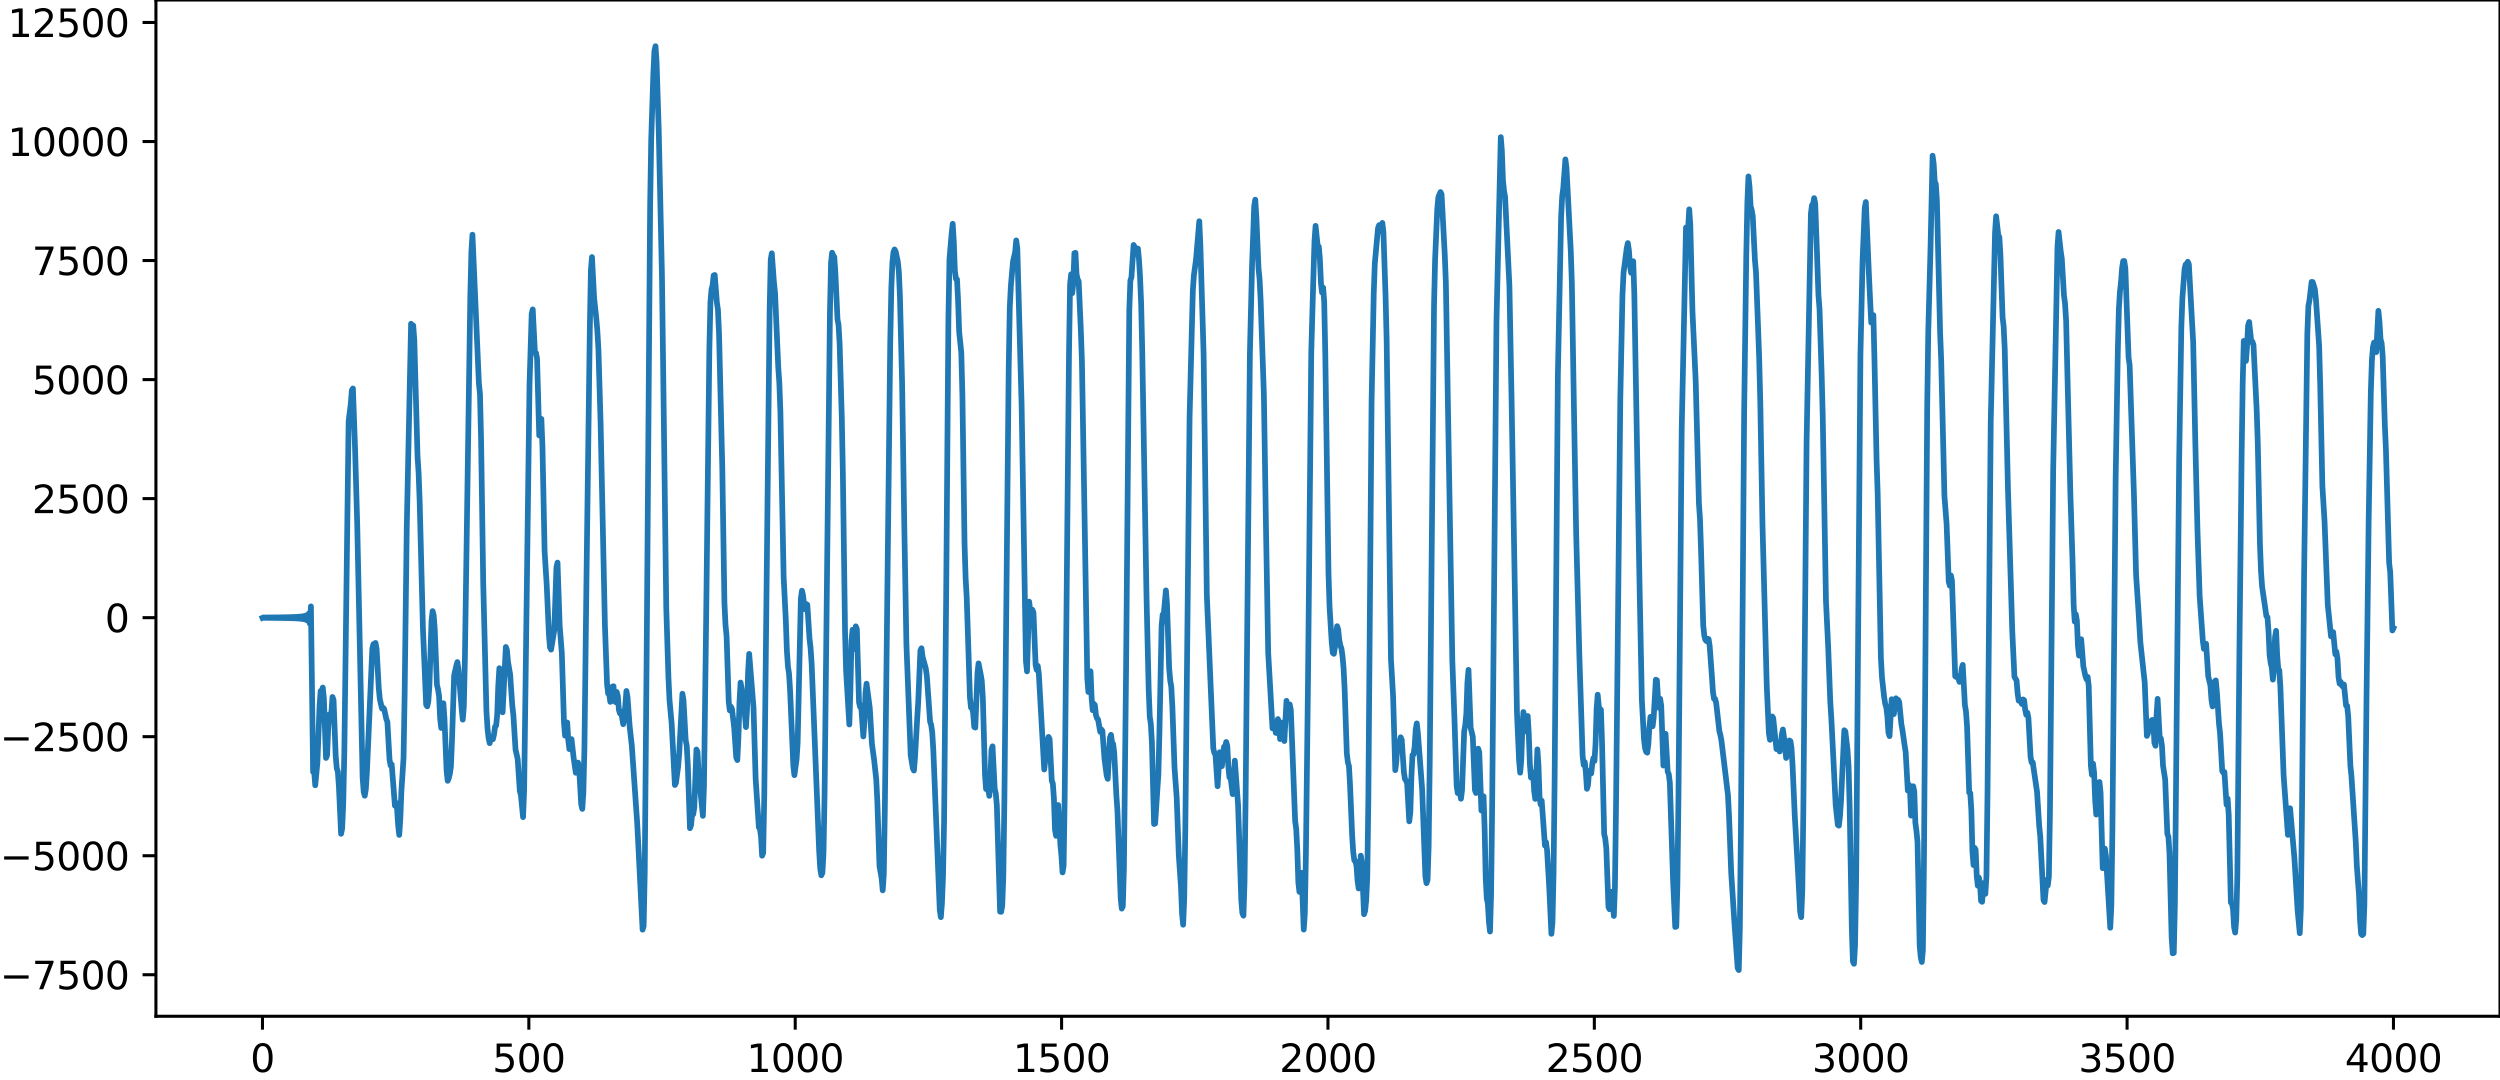 <?xml version="1.0" encoding="utf-8" standalone="no"?>
<!DOCTYPE svg PUBLIC "-//W3C//DTD SVG 1.1//EN"
  "http://www.w3.org/Graphics/SVG/1.1/DTD/svg11.dtd">
<svg xmlns:xlink="http://www.w3.org/1999/xlink" width="654.63pt" height="282.79pt" viewBox="0 0 654.63 282.79" xmlns="http://www.w3.org/2000/svg" version="1.1">
 <defs>
  <style type="text/css">*{stroke-linejoin: round; stroke-linecap: butt}</style>
 </defs>
 <g id="figure_1">
  <g id="patch_1">
   <path d="M 0 282.79 
L 654.63 282.79 
L 654.63 0 
L 0 0 
L 0 282.79 
z
" style="fill: none"/>
  </g>
  <g id="axes_1">
   <g id="patch_2">
    <path d="M 40.83 266.112 
L 654.63 266.112 
L 654.63 0 
L 40.83 0 
L 40.83 266.112 
z
" style="fill: none"/>
   </g>
   <g id="matplotlib.axis_1">
    <g id="xtick_1">
     <g id="line2d_1">
      <defs>
       <path id="m026844dcaf" d="M 0 0 
L 0 3.5 
" style="stroke: #000000; stroke-width: 0.8"/>
      </defs>
      <g>
       <use xlink:href="#m026844dcaf" x="68.73" y="266.112" style="stroke: #000000; stroke-width: 0.8"/>
      </g>
     </g>
     <g id="text_1">
      <!-- 0 -->
      <g transform="translate(65.548 280.71) scale(0.1 -0.1)">
       <defs>
        <path id="DejaVuSans-30" d="M 2034 4250 
Q 1547 4250 1301 3770 
Q 1056 3291 1056 2328 
Q 1056 1369 1301 889 
Q 1547 409 2034 409 
Q 2525 409 2770 889 
Q 3016 1369 3016 2328 
Q 3016 3291 2770 3770 
Q 2525 4250 2034 4250 
z
M 2034 4750 
Q 2819 4750 3233 4129 
Q 3647 3509 3647 2328 
Q 3647 1150 3233 529 
Q 2819 -91 2034 -91 
Q 1250 -91 836 529 
Q 422 1150 422 2328 
Q 422 3509 836 4129 
Q 1250 4750 2034 4750 
z
" transform="scale(0.016)"/>
       </defs>
       <use xlink:href="#DejaVuSans-30"/>
      </g>
     </g>
    </g>
    <g id="xtick_2">
     <g id="line2d_2">
      <g>
       <use xlink:href="#m026844dcaf" x="138.48" y="266.112" style="stroke: #000000; stroke-width: 0.8"/>
      </g>
     </g>
     <g id="text_2">
      <!-- 500 -->
      <g transform="translate(128.936 280.71) scale(0.1 -0.1)">
       <defs>
        <path id="DejaVuSans-35" d="M 691 4666 
L 3169 4666 
L 3169 4134 
L 1269 4134 
L 1269 2991 
Q 1406 3038 1543 3061 
Q 1681 3084 1819 3084 
Q 2600 3084 3056 2656 
Q 3513 2228 3513 1497 
Q 3513 744 3044 326 
Q 2575 -91 1722 -91 
Q 1428 -91 1123 -41 
Q 819 9 494 109 
L 494 744 
Q 775 591 1075 516 
Q 1375 441 1709 441 
Q 2250 441 2565 725 
Q 2881 1009 2881 1497 
Q 2881 1984 2565 2268 
Q 2250 2553 1709 2553 
Q 1456 2553 1204 2497 
Q 953 2441 691 2322 
L 691 4666 
z
" transform="scale(0.016)"/>
       </defs>
       <use xlink:href="#DejaVuSans-35"/>
       <use xlink:href="#DejaVuSans-30" x="63.623"/>
       <use xlink:href="#DejaVuSans-30" x="127.246"/>
      </g>
     </g>
    </g>
    <g id="xtick_3">
     <g id="line2d_3">
      <g>
       <use xlink:href="#m026844dcaf" x="208.23" y="266.112" style="stroke: #000000; stroke-width: 0.8"/>
      </g>
     </g>
     <g id="text_3">
      <!-- 1000 -->
      <g transform="translate(195.505 280.71) scale(0.1 -0.1)">
       <defs>
        <path id="DejaVuSans-31" d="M 794 531 
L 1825 531 
L 1825 4091 
L 703 3866 
L 703 4441 
L 1819 4666 
L 2450 4666 
L 2450 531 
L 3481 531 
L 3481 0 
L 794 0 
L 794 531 
z
" transform="scale(0.016)"/>
       </defs>
       <use xlink:href="#DejaVuSans-31"/>
       <use xlink:href="#DejaVuSans-30" x="63.623"/>
       <use xlink:href="#DejaVuSans-30" x="127.246"/>
       <use xlink:href="#DejaVuSans-30" x="190.869"/>
      </g>
     </g>
    </g>
    <g id="xtick_4">
     <g id="line2d_4">
      <g>
       <use xlink:href="#m026844dcaf" x="277.98" y="266.112" style="stroke: #000000; stroke-width: 0.8"/>
      </g>
     </g>
     <g id="text_4">
      <!-- 1500 -->
      <g transform="translate(265.255 280.71) scale(0.1 -0.1)">
       <use xlink:href="#DejaVuSans-31"/>
       <use xlink:href="#DejaVuSans-35" x="63.623"/>
       <use xlink:href="#DejaVuSans-30" x="127.246"/>
       <use xlink:href="#DejaVuSans-30" x="190.869"/>
      </g>
     </g>
    </g>
    <g id="xtick_5">
     <g id="line2d_5">
      <g>
       <use xlink:href="#m026844dcaf" x="347.73" y="266.112" style="stroke: #000000; stroke-width: 0.8"/>
      </g>
     </g>
     <g id="text_5">
      <!-- 2000 -->
      <g transform="translate(335.005 280.71) scale(0.1 -0.1)">
       <defs>
        <path id="DejaVuSans-32" d="M 1228 531 
L 3431 531 
L 3431 0 
L 469 0 
L 469 531 
Q 828 903 1448 1529 
Q 2069 2156 2228 2338 
Q 2531 2678 2651 2914 
Q 2772 3150 2772 3378 
Q 2772 3750 2511 3984 
Q 2250 4219 1831 4219 
Q 1534 4219 1204 4116 
Q 875 4013 500 3803 
L 500 4441 
Q 881 4594 1212 4672 
Q 1544 4750 1819 4750 
Q 2544 4750 2975 4387 
Q 3406 4025 3406 3419 
Q 3406 3131 3298 2873 
Q 3191 2616 2906 2266 
Q 2828 2175 2409 1742 
Q 1991 1309 1228 531 
z
" transform="scale(0.016)"/>
       </defs>
       <use xlink:href="#DejaVuSans-32"/>
       <use xlink:href="#DejaVuSans-30" x="63.623"/>
       <use xlink:href="#DejaVuSans-30" x="127.246"/>
       <use xlink:href="#DejaVuSans-30" x="190.869"/>
      </g>
     </g>
    </g>
    <g id="xtick_6">
     <g id="line2d_6">
      <g>
       <use xlink:href="#m026844dcaf" x="417.48" y="266.112" style="stroke: #000000; stroke-width: 0.8"/>
      </g>
     </g>
     <g id="text_6">
      <!-- 2500 -->
      <g transform="translate(404.755 280.71) scale(0.1 -0.1)">
       <use xlink:href="#DejaVuSans-32"/>
       <use xlink:href="#DejaVuSans-35" x="63.623"/>
       <use xlink:href="#DejaVuSans-30" x="127.246"/>
       <use xlink:href="#DejaVuSans-30" x="190.869"/>
      </g>
     </g>
    </g>
    <g id="xtick_7">
     <g id="line2d_7">
      <g>
       <use xlink:href="#m026844dcaf" x="487.23" y="266.112" style="stroke: #000000; stroke-width: 0.8"/>
      </g>
     </g>
     <g id="text_7">
      <!-- 3000 -->
      <g transform="translate(474.505 280.71) scale(0.1 -0.1)">
       <defs>
        <path id="DejaVuSans-33" d="M 2597 2516 
Q 3050 2419 3304 2112 
Q 3559 1806 3559 1356 
Q 3559 666 3084 287 
Q 2609 -91 1734 -91 
Q 1441 -91 1130 -33 
Q 819 25 488 141 
L 488 750 
Q 750 597 1062 519 
Q 1375 441 1716 441 
Q 2309 441 2620 675 
Q 2931 909 2931 1356 
Q 2931 1769 2642 2001 
Q 2353 2234 1838 2234 
L 1294 2234 
L 1294 2753 
L 1863 2753 
Q 2328 2753 2575 2939 
Q 2822 3125 2822 3475 
Q 2822 3834 2567 4026 
Q 2313 4219 1838 4219 
Q 1578 4219 1281 4162 
Q 984 4106 628 3988 
L 628 4550 
Q 988 4650 1302 4700 
Q 1616 4750 1894 4750 
Q 2613 4750 3031 4423 
Q 3450 4097 3450 3541 
Q 3450 3153 3228 2886 
Q 3006 2619 2597 2516 
z
" transform="scale(0.016)"/>
       </defs>
       <use xlink:href="#DejaVuSans-33"/>
       <use xlink:href="#DejaVuSans-30" x="63.623"/>
       <use xlink:href="#DejaVuSans-30" x="127.246"/>
       <use xlink:href="#DejaVuSans-30" x="190.869"/>
      </g>
     </g>
    </g>
    <g id="xtick_8">
     <g id="line2d_8">
      <g>
       <use xlink:href="#m026844dcaf" x="556.98" y="266.112" style="stroke: #000000; stroke-width: 0.8"/>
      </g>
     </g>
     <g id="text_8">
      <!-- 3500 -->
      <g transform="translate(544.255 280.71) scale(0.1 -0.1)">
       <use xlink:href="#DejaVuSans-33"/>
       <use xlink:href="#DejaVuSans-35" x="63.623"/>
       <use xlink:href="#DejaVuSans-30" x="127.246"/>
       <use xlink:href="#DejaVuSans-30" x="190.869"/>
      </g>
     </g>
    </g>
    <g id="xtick_9">
     <g id="line2d_9">
      <g>
       <use xlink:href="#m026844dcaf" x="626.73" y="266.112" style="stroke: #000000; stroke-width: 0.8"/>
      </g>
     </g>
     <g id="text_9">
      <!-- 4000 -->
      <g transform="translate(614.005 280.71) scale(0.1 -0.1)">
       <defs>
        <path id="DejaVuSans-34" d="M 2419 4116 
L 825 1625 
L 2419 1625 
L 2419 4116 
z
M 2253 4666 
L 3047 4666 
L 3047 1625 
L 3713 1625 
L 3713 1100 
L 3047 1100 
L 3047 0 
L 2419 0 
L 2419 1100 
L 313 1100 
L 313 1709 
L 2253 4666 
z
" transform="scale(0.016)"/>
       </defs>
       <use xlink:href="#DejaVuSans-34"/>
       <use xlink:href="#DejaVuSans-30" x="63.623"/>
       <use xlink:href="#DejaVuSans-30" x="127.246"/>
       <use xlink:href="#DejaVuSans-30" x="190.869"/>
      </g>
     </g>
    </g>
   </g>
   <g id="matplotlib.axis_2">
    <g id="ytick_1">
     <g id="line2d_10">
      <defs>
       <path id="mc456ffb0e3" d="M 0 0 
L -3.5 0 
" style="stroke: #000000; stroke-width: 0.8"/>
      </defs>
      <g>
       <use xlink:href="#mc456ffb0e3" x="40.83" y="255.242" style="stroke: #000000; stroke-width: 0.8"/>
      </g>
     </g>
     <g id="text_10">
      <!-- −7500 -->
      <g transform="translate(0 259.041) scale(0.1 -0.1)">
       <defs>
        <path id="DejaVuSans-2212" d="M 678 2272 
L 4684 2272 
L 4684 1741 
L 678 1741 
L 678 2272 
z
" transform="scale(0.016)"/>
        <path id="DejaVuSans-37" d="M 525 4666 
L 3525 4666 
L 3525 4397 
L 1831 0 
L 1172 0 
L 2766 4134 
L 525 4134 
L 525 4666 
z
" transform="scale(0.016)"/>
       </defs>
       <use xlink:href="#DejaVuSans-2212"/>
       <use xlink:href="#DejaVuSans-37" x="83.789"/>
       <use xlink:href="#DejaVuSans-35" x="147.412"/>
       <use xlink:href="#DejaVuSans-30" x="211.035"/>
       <use xlink:href="#DejaVuSans-30" x="274.658"/>
      </g>
     </g>
    </g>
    <g id="ytick_2">
     <g id="line2d_11">
      <g>
       <use xlink:href="#mc456ffb0e3" x="40.83" y="224.072" style="stroke: #000000; stroke-width: 0.8"/>
      </g>
     </g>
     <g id="text_11">
      <!-- −5000 -->
      <g transform="translate(0 227.871) scale(0.1 -0.1)">
       <use xlink:href="#DejaVuSans-2212"/>
       <use xlink:href="#DejaVuSans-35" x="83.789"/>
       <use xlink:href="#DejaVuSans-30" x="147.412"/>
       <use xlink:href="#DejaVuSans-30" x="211.035"/>
       <use xlink:href="#DejaVuSans-30" x="274.658"/>
      </g>
     </g>
    </g>
    <g id="ytick_3">
     <g id="line2d_12">
      <g>
       <use xlink:href="#mc456ffb0e3" x="40.83" y="192.903" style="stroke: #000000; stroke-width: 0.8"/>
      </g>
     </g>
     <g id="text_12">
      <!-- −2500 -->
      <g transform="translate(0 196.702) scale(0.1 -0.1)">
       <use xlink:href="#DejaVuSans-2212"/>
       <use xlink:href="#DejaVuSans-32" x="83.789"/>
       <use xlink:href="#DejaVuSans-35" x="147.412"/>
       <use xlink:href="#DejaVuSans-30" x="211.035"/>
       <use xlink:href="#DejaVuSans-30" x="274.658"/>
      </g>
     </g>
    </g>
    <g id="ytick_4">
     <g id="line2d_13">
      <g>
       <use xlink:href="#mc456ffb0e3" x="40.83" y="161.733" style="stroke: #000000; stroke-width: 0.8"/>
      </g>
     </g>
     <g id="text_13">
      <!-- 0 -->
      <g transform="translate(27.467 165.532) scale(0.1 -0.1)">
       <use xlink:href="#DejaVuSans-30"/>
      </g>
     </g>
    </g>
    <g id="ytick_5">
     <g id="line2d_14">
      <g>
       <use xlink:href="#mc456ffb0e3" x="40.83" y="130.564" style="stroke: #000000; stroke-width: 0.8"/>
      </g>
     </g>
     <g id="text_14">
      <!-- 2500 -->
      <g transform="translate(8.38 134.363) scale(0.1 -0.1)">
       <use xlink:href="#DejaVuSans-32"/>
       <use xlink:href="#DejaVuSans-35" x="63.623"/>
       <use xlink:href="#DejaVuSans-30" x="127.246"/>
       <use xlink:href="#DejaVuSans-30" x="190.869"/>
      </g>
     </g>
    </g>
    <g id="ytick_6">
     <g id="line2d_15">
      <g>
       <use xlink:href="#mc456ffb0e3" x="40.83" y="99.394" style="stroke: #000000; stroke-width: 0.8"/>
      </g>
     </g>
     <g id="text_15">
      <!-- 5000 -->
      <g transform="translate(8.38 103.194) scale(0.1 -0.1)">
       <use xlink:href="#DejaVuSans-35"/>
       <use xlink:href="#DejaVuSans-30" x="63.623"/>
       <use xlink:href="#DejaVuSans-30" x="127.246"/>
       <use xlink:href="#DejaVuSans-30" x="190.869"/>
      </g>
     </g>
    </g>
    <g id="ytick_7">
     <g id="line2d_16">
      <g>
       <use xlink:href="#mc456ffb0e3" x="40.83" y="68.225" style="stroke: #000000; stroke-width: 0.8"/>
      </g>
     </g>
     <g id="text_16">
      <!-- 7500 -->
      <g transform="translate(8.38 72.024) scale(0.1 -0.1)">
       <use xlink:href="#DejaVuSans-37"/>
       <use xlink:href="#DejaVuSans-35" x="63.623"/>
       <use xlink:href="#DejaVuSans-30" x="127.246"/>
       <use xlink:href="#DejaVuSans-30" x="190.869"/>
      </g>
     </g>
    </g>
    <g id="ytick_8">
     <g id="line2d_17">
      <g>
       <use xlink:href="#mc456ffb0e3" x="40.83" y="37.055" style="stroke: #000000; stroke-width: 0.8"/>
      </g>
     </g>
     <g id="text_17">
      <!-- 10000 -->
      <g transform="translate(2.017 40.855) scale(0.1 -0.1)">
       <use xlink:href="#DejaVuSans-31"/>
       <use xlink:href="#DejaVuSans-30" x="63.623"/>
       <use xlink:href="#DejaVuSans-30" x="127.246"/>
       <use xlink:href="#DejaVuSans-30" x="190.869"/>
       <use xlink:href="#DejaVuSans-30" x="254.492"/>
      </g>
     </g>
    </g>
    <g id="ytick_9">
     <g id="line2d_18">
      <g>
       <use xlink:href="#mc456ffb0e3" x="40.83" y="5.886" style="stroke: #000000; stroke-width: 0.8"/>
      </g>
     </g>
     <g id="text_18">
      <!-- 12500 -->
      <g transform="translate(2.017 9.685) scale(0.1 -0.1)">
       <use xlink:href="#DejaVuSans-31"/>
       <use xlink:href="#DejaVuSans-32" x="63.623"/>
       <use xlink:href="#DejaVuSans-35" x="127.246"/>
       <use xlink:href="#DejaVuSans-30" x="190.869"/>
       <use xlink:href="#DejaVuSans-30" x="254.492"/>
      </g>
     </g>
    </g>
   </g>
   <g id="line2d_19">
    <path d="M 68.73 161.793 
L 69.012 161.672 
L 69.294 161.797 
L 69.576 161.668 
L 69.858 161.801 
L 70.139 161.663 
L 70.421 161.805 
L 70.703 161.659 
L 70.985 161.81 
L 71.267 161.654 
L 71.549 161.815 
L 71.831 161.648 
L 72.113 161.821 
L 72.395 161.643 
L 72.677 161.827 
L 72.959 161.636 
L 73.241 161.834 
L 73.523 161.628 
L 73.805 161.842 
L 74.087 161.62 
L 74.369 161.851 
L 74.651 161.61 
L 74.933 161.862 
L 75.215 161.599 
L 75.497 161.874 
L 75.779 161.585 
L 76.061 161.889 
L 76.343 161.569 
L 76.625 161.907 
L 76.907 161.549 
L 77.189 161.93 
L 77.47 161.523 
L 77.752 161.958 
L 78.034 161.49 
L 78.316 161.997 
L 78.598 161.445 
L 78.88 162.051 
L 79.162 161.38 
L 79.444 162.132 
L 79.726 161.277 
L 80.008 162.266 
L 80.29 161.093 
L 80.572 162.533 
L 80.854 160.67 
L 81.136 163.308 
L 81.418 158.783 
L 81.982 202.138 
L 82.264 201.976 
L 82.546 205.63 
L 83.11 199.688 
L 83.674 184.812 
L 83.956 180.935 
L 84.238 181.049 
L 84.519 180.037 
L 84.801 182.804 
L 85.365 198.475 
L 85.647 197.771 
L 85.929 191.069 
L 86.211 187.08 
L 86.493 188.771 
L 86.775 186.624 
L 87.057 182.508 
L 87.339 183.279 
L 87.903 197.972 
L 88.185 201.223 
L 88.467 202.041 
L 88.749 206.084 
L 89.313 218.331 
L 89.595 216.928 
L 89.877 210.375 
L 90.159 197.143 
L 91.287 110.3 
L 91.85 105.775 
L 92.132 102.174 
L 92.414 101.725 
L 92.978 117.569 
L 93.542 137.389 
L 94.952 203.606 
L 95.234 207.369 
L 95.516 208.368 
L 95.798 206.624 
L 96.08 202.069 
L 97.49 169.85 
L 97.772 168.685 
L 98.336 168.353 
L 98.618 169.967 
L 99.181 180.237 
L 99.463 183.1 
L 100.027 185.543 
L 100.309 185.297 
L 100.591 185.653 
L 101.155 188.292 
L 101.437 189.027 
L 102.001 198.883 
L 102.283 200.456 
L 102.565 200.166 
L 103.411 210.967 
L 103.693 210.205 
L 103.975 211.816 
L 104.257 216.115 
L 104.539 218.624 
L 104.821 214.449 
L 105.103 207.237 
L 105.667 198.505 
L 105.948 182.286 
L 106.512 137.997 
L 107.64 84.777 
L 107.922 85.141 
L 108.204 85.234 
L 108.486 89.019 
L 109.332 119.534 
L 109.614 123.805 
L 109.896 131.484 
L 110.742 164.508 
L 111.588 184.521 
L 111.87 184.958 
L 112.152 183.702 
L 112.434 179.673 
L 112.998 162.565 
L 113.279 160.019 
L 113.561 161.123 
L 113.843 164.858 
L 114.407 179.266 
L 114.689 180.484 
L 114.971 182.248 
L 115.253 188.169 
L 115.535 190.621 
L 116.099 184.15 
L 116.381 188.134 
L 116.945 201.841 
L 117.227 204.455 
L 117.509 203.804 
L 117.791 202.622 
L 118.073 200.755 
L 118.355 193.863 
L 118.919 176.854 
L 119.483 174.34 
L 119.765 173.364 
L 120.047 175.342 
L 120.892 185.652 
L 121.174 188.44 
L 121.456 184.941 
L 121.738 172.211 
L 123.148 77.675 
L 123.43 66.018 
L 123.712 61.452 
L 125.404 100.444 
L 125.686 103.196 
L 125.968 114.913 
L 126.532 152.631 
L 127.377 186.275 
L 127.659 190.763 
L 127.941 193.314 
L 128.223 194.598 
L 128.505 193.485 
L 128.787 192.93 
L 129.069 193.57 
L 129.351 192.364 
L 129.633 190.262 
L 129.915 189.999 
L 130.197 187.13 
L 130.479 179.449 
L 130.761 174.963 
L 131.043 179.555 
L 131.325 186.108 
L 131.607 186.52 
L 132.453 169.415 
L 132.735 170.165 
L 133.017 173.276 
L 133.581 176.623 
L 134.145 184.792 
L 134.427 187.261 
L 134.99 196.236 
L 135.554 198.764 
L 136.118 207.142 
L 136.4 208.212 
L 136.964 213.965 
L 137.246 206.815 
L 138.656 100.691 
L 139.22 82.133 
L 139.502 81.016 
L 140.066 92.273 
L 140.348 92.409 
L 140.63 93.882 
L 141.194 114.024 
L 141.476 113.482 
L 141.757 109.688 
L 142.039 116.821 
L 142.603 144.286 
L 143.167 153.356 
L 143.731 166.046 
L 144.013 169.534 
L 144.295 170.107 
L 145.141 164.968 
L 145.705 148.513 
L 145.987 147.315 
L 146.551 163.804 
L 147.115 171.044 
L 147.679 189.187 
L 147.961 192.633 
L 148.243 189.648 
L 148.525 189.195 
L 148.806 193.817 
L 149.088 196.156 
L 149.37 193.933 
L 149.652 193.545 
L 150.216 198.538 
L 150.78 202.35 
L 151.062 201.784 
L 151.344 199.684 
L 151.626 200.825 
L 152.19 210.622 
L 152.472 211.815 
L 152.754 207.524 
L 153.036 195.771 
L 153.6 149.294 
L 154.446 86.106 
L 154.728 70.729 
L 155.01 67.312 
L 155.574 78.084 
L 156.137 83.347 
L 156.419 86.637 
L 156.701 91.535 
L 157.265 110.644 
L 158.393 163.607 
L 158.957 179.119 
L 159.239 181.611 
L 159.521 181.63 
L 159.803 183.786 
L 160.085 183.595 
L 160.367 179.786 
L 160.649 179.691 
L 160.931 183.635 
L 161.213 183.862 
L 161.495 181.2 
L 161.777 182.256 
L 162.059 185.886 
L 162.341 186.819 
L 162.623 186.28 
L 163.186 189.636 
L 163.468 188.162 
L 164.032 180.935 
L 164.314 182.569 
L 164.878 190.22 
L 165.442 195.255 
L 166.852 215.521 
L 168.262 243.439 
L 168.544 242.498 
L 168.826 228.38 
L 169.39 164.041 
L 170.235 54.155 
L 170.517 36.654 
L 171.081 19.254 
L 171.363 13.29 
L 171.645 12.096 
L 171.927 16.196 
L 172.491 34.125 
L 173.337 72.393 
L 174.465 159.29 
L 175.029 177.327 
L 175.311 183.275 
L 175.875 189.478 
L 176.721 205.553 
L 177.003 204.979 
L 177.566 200.726 
L 177.848 197.32 
L 178.694 181.656 
L 178.976 183.396 
L 179.54 193.76 
L 179.822 195.245 
L 180.104 200.38 
L 180.668 216.873 
L 180.95 216.076 
L 181.232 213.275 
L 181.514 213.24 
L 181.796 211.536 
L 182.36 196.259 
L 182.642 196.879 
L 182.924 202.25 
L 184.052 213.635 
L 184.334 206.045 
L 184.897 162.958 
L 185.743 91.544 
L 186.025 79.165 
L 186.307 75.804 
L 186.589 74.718 
L 186.871 72.121 
L 187.153 72.004 
L 187.717 79.214 
L 187.999 81.124 
L 188.281 87.394 
L 189.127 122.209 
L 189.691 157.804 
L 189.973 163.631 
L 190.255 166.578 
L 190.819 183.808 
L 191.101 186.027 
L 191.383 185.039 
L 191.665 185.629 
L 192.228 190.327 
L 192.792 198.397 
L 193.074 199.027 
L 193.356 193.148 
L 193.638 183.789 
L 193.92 178.733 
L 194.202 180.263 
L 194.484 182.655 
L 194.766 183.942 
L 195.33 190.393 
L 195.612 185.742 
L 195.894 175.865 
L 196.176 171.221 
L 197.304 185.243 
L 197.868 203.961 
L 198.714 216.655 
L 198.995 217.068 
L 199.277 219.054 
L 199.559 224.072 
L 199.841 223.374 
L 200.123 208.541 
L 201.533 80.998 
L 201.815 67.974 
L 202.097 66.324 
L 202.661 73.979 
L 202.943 76.649 
L 203.789 96.17 
L 204.071 100.303 
L 204.353 108.002 
L 205.199 151.114 
L 205.763 162.327 
L 206.044 170.341 
L 206.326 174.551 
L 206.608 176.371 
L 206.89 180.883 
L 207.736 200.569 
L 208.018 202.974 
L 208.582 198.853 
L 208.864 194.553 
L 209.71 156.708 
L 209.992 154.672 
L 210.274 155.887 
L 210.556 158.368 
L 210.838 159.557 
L 211.12 158.167 
L 211.402 158.367 
L 211.966 167.172 
L 212.248 169.655 
L 212.53 173.772 
L 214.503 222.957 
L 214.785 227.5 
L 215.067 229.202 
L 215.349 228.545 
L 215.631 223.351 
L 215.913 208.156 
L 217.323 81.795 
L 217.605 68.846 
L 217.887 66.172 
L 218.169 66.893 
L 218.451 67.264 
L 218.733 71.236 
L 219.297 83.583 
L 219.579 85.173 
L 219.861 90.046 
L 220.424 109.294 
L 220.706 123.998 
L 221.27 165.175 
L 221.552 175.657 
L 222.398 189.716 
L 222.68 180.657 
L 222.962 167.841 
L 223.244 164.903 
L 223.526 169.947 
L 223.808 169.824 
L 224.09 164.005 
L 224.372 164.718 
L 224.936 183.898 
L 225.218 185.113 
L 225.5 184.874 
L 226.064 192.847 
L 226.346 188.941 
L 226.628 181.512 
L 226.91 179.023 
L 227.755 185.394 
L 228.319 194.835 
L 228.883 198.915 
L 229.447 204.096 
L 229.729 209.78 
L 230.293 226.782 
L 230.857 229.979 
L 231.139 233.142 
L 231.421 229.029 
L 231.703 211.116 
L 233.113 89.469 
L 233.395 75.462 
L 233.677 68.691 
L 233.959 65.982 
L 234.241 65.317 
L 234.523 65.846 
L 235.086 68.429 
L 235.368 71.215 
L 235.65 77.596 
L 236.214 100.139 
L 236.778 136.898 
L 237.342 168.61 
L 238.47 197.816 
L 239.034 201.203 
L 239.316 201.768 
L 239.598 198.309 
L 240.162 188.259 
L 240.444 183.756 
L 241.008 170.31 
L 241.29 169.746 
L 241.572 171.935 
L 242.417 175.034 
L 242.699 177.029 
L 243.545 188.967 
L 243.827 189.823 
L 244.109 191.826 
L 244.391 196.439 
L 246.083 238.368 
L 246.365 240.16 
L 246.647 236.521 
L 246.929 229.495 
L 247.211 214.939 
L 247.775 153.827 
L 248.339 83.824 
L 248.621 67.85 
L 249.184 61.233 
L 249.466 58.605 
L 249.748 63.166 
L 250.03 70.869 
L 250.312 73.046 
L 250.594 73.136 
L 250.876 78.739 
L 251.158 86.844 
L 251.722 92.403 
L 252.004 103.363 
L 252.568 142.389 
L 252.85 151.407 
L 253.132 156.392 
L 253.978 182.556 
L 254.26 185.296 
L 254.542 185.298 
L 254.824 186.711 
L 255.106 190.374 
L 255.388 190.523 
L 255.952 176.294 
L 256.233 173.707 
L 256.797 176.582 
L 257.079 178.278 
L 257.361 182.806 
L 257.925 202.868 
L 258.207 206.625 
L 258.489 205.422 
L 258.771 206.625 
L 259.053 208.401 
L 259.335 203.833 
L 259.617 196.344 
L 259.899 195.425 
L 260.463 206.598 
L 260.745 207.731 
L 261.027 210.862 
L 261.873 238.72 
L 262.155 238.762 
L 262.437 237.192 
L 262.719 229.423 
L 263.001 209.458 
L 264.128 96.622 
L 264.41 80.579 
L 264.692 74.915 
L 265.256 68.502 
L 265.82 66.017 
L 266.102 62.952 
L 266.384 64.982 
L 267.512 106.094 
L 268.64 172.996 
L 268.922 175.803 
L 269.486 157.54 
L 270.05 162.386 
L 270.332 159.662 
L 270.613 160.409 
L 271.177 174.117 
L 271.459 175.405 
L 271.741 174.351 
L 272.023 176.481 
L 273.433 201.481 
L 274.279 194.047 
L 274.561 192.959 
L 274.843 193.533 
L 275.407 204.423 
L 275.689 205.181 
L 275.971 209.067 
L 276.253 217.303 
L 276.535 218.865 
L 276.817 212.573 
L 277.099 210.801 
L 277.662 221.237 
L 277.944 224.075 
L 278.226 228.448 
L 278.508 226.755 
L 278.79 208.566 
L 279.918 92.702 
L 280.2 74.462 
L 280.482 71.807 
L 280.764 76.769 
L 281.046 74.134 
L 281.328 66.29 
L 281.61 66.192 
L 281.892 71.785 
L 282.174 73.133 
L 282.456 73.609 
L 283.02 86.437 
L 283.302 94.59 
L 284.711 177.586 
L 284.993 181.203 
L 285.275 175.831 
L 285.557 175.768 
L 285.839 182.693 
L 286.121 185.967 
L 286.403 184.278 
L 286.685 184.605 
L 286.967 187.165 
L 287.249 188.113 
L 287.531 188.401 
L 288.095 191.636 
L 288.377 190.986 
L 288.659 191.37 
L 289.223 198.764 
L 289.787 203.095 
L 290.069 203.944 
L 290.633 193.176 
L 290.915 192.413 
L 291.197 194.439 
L 291.479 194.804 
L 291.761 197.114 
L 292.324 208.262 
L 292.606 212.334 
L 293.452 235.134 
L 293.734 237.92 
L 294.016 237.297 
L 294.298 227.272 
L 294.862 175.559 
L 295.708 81.288 
L 295.99 73.47 
L 296.272 72.587 
L 296.836 64.143 
L 297.118 64.631 
L 297.4 66.493 
L 297.682 65.57 
L 297.964 65.081 
L 298.246 67.948 
L 298.528 72.595 
L 298.81 79.434 
L 299.091 91.65 
L 300.219 156.378 
L 300.783 180.558 
L 301.065 187.648 
L 301.347 189.573 
L 301.629 194.394 
L 302.193 215.763 
L 302.475 215.652 
L 303.039 207.061 
L 303.321 202.844 
L 303.603 191.612 
L 304.167 163.879 
L 304.449 160.909 
L 304.731 160.803 
L 305.295 154.598 
L 305.577 158.069 
L 306.141 174.92 
L 306.422 178.176 
L 306.704 179.838 
L 306.986 185.015 
L 307.55 201.052 
L 308.114 208.767 
L 308.678 224.112 
L 309.242 232.207 
L 309.524 239.272 
L 309.806 242.141 
L 310.088 235.363 
L 310.37 217.669 
L 311.498 109.068 
L 312.344 76.092 
L 312.626 72.088 
L 313.19 67.913 
L 314.035 57.933 
L 314.317 64.241 
L 315.163 92.581 
L 316.009 155.816 
L 317.701 195.941 
L 317.983 197.175 
L 318.265 197.515 
L 318.829 205.866 
L 319.393 196.961 
L 319.957 200.622 
L 320.52 195.535 
L 320.802 195.523 
L 321.084 194.289 
L 321.366 195.302 
L 321.648 200.656 
L 321.93 203.573 
L 322.212 203.409 
L 322.776 207.942 
L 323.34 199.175 
L 324.186 210.704 
L 325.032 235.678 
L 325.314 239.122 
L 325.596 239.768 
L 325.878 231.108 
L 326.16 209.414 
L 327.288 92.429 
L 327.851 69.591 
L 328.415 53.946 
L 328.697 52.29 
L 328.979 56.864 
L 329.543 70.259 
L 329.825 73.103 
L 330.107 78.781 
L 330.953 103.493 
L 331.517 139.08 
L 332.081 170.964 
L 333.209 190.727 
L 333.773 189.161 
L 334.055 191.879 
L 334.337 191.959 
L 334.619 188.284 
L 334.9 189.257 
L 335.182 193.523 
L 335.464 192.078 
L 335.746 189.19 
L 336.028 192.444 
L 336.31 194.045 
L 336.874 183.515 
L 337.156 185.873 
L 337.438 186.721 
L 337.72 184.457 
L 338.002 185.885 
L 338.566 200.247 
L 339.13 214.928 
L 339.412 217.034 
L 339.694 222.385 
L 339.976 231.129 
L 340.258 233.542 
L 340.54 228.865 
L 340.822 228.543 
L 341.386 243.412 
L 341.668 239.288 
L 341.949 223.979 
L 342.513 177.309 
L 343.359 92.174 
L 343.923 72.194 
L 344.205 63.029 
L 344.487 59.14 
L 345.051 64.562 
L 345.333 64.56 
L 345.615 67.832 
L 345.897 74.167 
L 346.179 76.59 
L 346.461 75.307 
L 346.743 78.97 
L 347.025 92.553 
L 347.871 150.17 
L 348.153 159.059 
L 348.717 168.206 
L 348.999 170.982 
L 349.28 171.204 
L 349.562 169.408 
L 350.126 163.966 
L 350.408 164.868 
L 350.69 167.609 
L 350.972 169.023 
L 351.254 169.788 
L 351.536 171.81 
L 351.818 174.988 
L 352.1 180.588 
L 352.664 197.264 
L 352.946 199.629 
L 353.228 200.619 
L 353.51 205.551 
L 354.074 219.01 
L 354.356 223.234 
L 354.638 225.312 
L 354.92 225.477 
L 355.202 226.78 
L 355.484 230.634 
L 355.766 232.652 
L 356.329 224.06 
L 356.611 225.932 
L 357.175 239.39 
L 357.457 238.541 
L 357.739 235.747 
L 358.021 229.642 
L 358.303 209.45 
L 359.149 105.192 
L 359.713 76.891 
L 359.995 68.995 
L 360.841 59.716 
L 361.123 58.955 
L 361.405 60.592 
L 361.687 60.198 
L 361.969 58.378 
L 362.251 60.785 
L 362.815 77.615 
L 363.097 89.084 
L 363.66 130.605 
L 364.224 172.577 
L 364.788 182.406 
L 365.352 201.67 
L 365.634 199.406 
L 365.916 194.266 
L 366.198 194.406 
L 366.48 195.064 
L 366.762 193.056 
L 367.044 193.694 
L 367.608 202.155 
L 367.89 204.009 
L 368.172 204.384 
L 368.454 205.1 
L 369.018 215.076 
L 369.3 212.642 
L 369.582 203.318 
L 369.864 197.712 
L 370.146 197.543 
L 370.428 195.519 
L 370.709 190.995 
L 370.991 189.421 
L 371.273 191.942 
L 372.119 203.084 
L 372.401 206.888 
L 373.247 229.551 
L 373.529 231.259 
L 373.811 230.433 
L 374.093 221.661 
L 374.375 199.862 
L 375.503 79.963 
L 375.785 67.893 
L 376.349 54.815 
L 376.631 51.639 
L 377.195 50.287 
L 377.477 50.872 
L 378.322 66.867 
L 378.604 74.045 
L 379.168 107.604 
L 380.296 173.037 
L 380.86 188.455 
L 381.424 205.72 
L 381.706 207.674 
L 381.988 207.001 
L 382.27 207.447 
L 382.552 209.158 
L 382.834 206.914 
L 383.398 191.454 
L 383.68 189.937 
L 383.962 186.911 
L 384.244 178.772 
L 384.526 175.409 
L 385.089 190.54 
L 385.653 192.901 
L 386.217 206.935 
L 386.499 207.649 
L 387.063 196.035 
L 387.345 196.96 
L 387.909 212.245 
L 388.473 208.508 
L 388.755 217.119 
L 389.037 229.937 
L 389.319 235.305 
L 389.601 236.613 
L 389.883 241.424 
L 390.165 243.921 
L 390.447 233.988 
L 390.729 210.583 
L 391.857 83.99 
L 392.984 35.911 
L 393.266 39.508 
L 393.548 47.128 
L 393.83 49.969 
L 394.112 51.598 
L 395.24 74.81 
L 395.804 104.292 
L 397.214 186.493 
L 397.778 199.182 
L 398.06 202.326 
L 398.342 199.052 
L 398.624 190.948 
L 398.906 186.444 
L 399.469 191.508 
L 400.033 187.483 
L 400.315 192.2 
L 400.597 199.994 
L 400.879 203.604 
L 401.161 202.207 
L 401.443 202.35 
L 401.725 207.149 
L 402.007 209.196 
L 402.571 196.231 
L 402.853 200.393 
L 403.135 208.846 
L 403.417 210.659 
L 403.699 209.652 
L 404.545 221.41 
L 404.827 220.518 
L 405.109 222.707 
L 405.673 232.398 
L 406.237 244.523 
L 406.518 241.522 
L 406.8 228.705 
L 407.082 204.14 
L 407.928 98.3 
L 408.774 57.067 
L 409.056 51.484 
L 409.338 49.35 
L 409.902 41.737 
L 410.184 43.948 
L 411.312 65.783 
L 411.594 74.159 
L 412.158 107.963 
L 412.722 139.65 
L 413.567 171.987 
L 414.413 197.963 
L 414.695 200.306 
L 414.977 199.55 
L 415.259 202.259 
L 415.541 206.547 
L 415.823 205.609 
L 416.105 201.908 
L 416.387 201.803 
L 416.669 202.517 
L 416.951 199.955 
L 417.233 198.517 
L 417.515 199.261 
L 417.797 194.822 
L 418.079 185.561 
L 418.361 181.906 
L 418.643 184.903 
L 418.925 185.87 
L 419.207 185.822 
L 419.489 194.236 
L 420.053 218.364 
L 420.335 219.56 
L 420.616 222.139 
L 421.18 237.545 
L 421.462 238.081 
L 421.744 234.512 
L 422.026 233.52 
L 422.59 239.843 
L 422.872 232.233 
L 423.154 211.507 
L 424.282 104.211 
L 424.846 77.306 
L 425.128 71.415 
L 425.974 64.933 
L 426.256 63.653 
L 426.538 65.593 
L 426.82 69.603 
L 427.102 71.442 
L 427.384 69.192 
L 427.666 68.416 
L 427.947 76.946 
L 428.793 124.437 
L 429.357 155.195 
L 429.921 183.239 
L 430.485 193.622 
L 430.767 195.903 
L 431.049 196.861 
L 431.331 197.088 
L 431.613 194.967 
L 431.895 190.411 
L 432.177 187.71 
L 432.741 190.183 
L 433.023 187.816 
L 433.587 177.975 
L 433.869 178.111 
L 434.151 182.953 
L 434.433 185.357 
L 434.715 182.966 
L 434.996 184.835 
L 435.56 200.46 
L 436.124 192.146 
L 436.688 202.087 
L 436.97 202.679 
L 437.252 204.967 
L 438.098 230.561 
L 438.662 242.729 
L 438.944 242.629 
L 439.226 231.712 
L 439.508 208.992 
L 440.354 112.5 
L 441.482 59.575 
L 441.764 62.09 
L 442.046 59.605 
L 442.327 54.813 
L 442.609 58.958 
L 443.173 81.499 
L 444.019 99.739 
L 444.865 131.782 
L 445.147 135.942 
L 445.429 144.297 
L 445.993 163.803 
L 446.275 166.47 
L 446.557 167.558 
L 446.839 167.876 
L 447.121 167.254 
L 447.403 167.346 
L 447.685 169.179 
L 448.249 176.843 
L 448.531 181.115 
L 448.813 182.987 
L 449.095 182.99 
L 449.376 184.019 
L 450.222 191.467 
L 450.504 192.528 
L 450.786 194.115 
L 452.478 208.238 
L 452.76 213.874 
L 453.324 228.608 
L 454.17 241.721 
L 455.016 253.48 
L 455.298 254.016 
L 455.58 243.244 
L 455.862 217.035 
L 456.707 107.937 
L 457.271 66.64 
L 457.553 52.967 
L 457.835 46.198 
L 458.117 48.908 
L 458.399 53.98 
L 458.681 54.971 
L 458.963 56.657 
L 459.527 68.088 
L 459.809 71.269 
L 460.373 86.245 
L 460.655 94.148 
L 460.937 105.404 
L 461.501 137.017 
L 462.629 179.656 
L 463.193 192.076 
L 463.475 193.72 
L 464.038 187.598 
L 464.32 188.001 
L 465.166 196.142 
L 465.448 195.518 
L 465.73 195.632 
L 466.012 196.769 
L 466.294 195.551 
L 466.576 192.286 
L 466.858 191.019 
L 467.14 193.045 
L 467.704 198.476 
L 467.986 197.661 
L 468.268 195.25 
L 468.55 193.882 
L 468.832 194.076 
L 469.114 195.93 
L 469.396 200.677 
L 469.96 213.545 
L 470.805 228.051 
L 471.369 238.767 
L 471.651 240.165 
L 471.933 233.258 
L 472.215 211.503 
L 473.061 115.391 
L 474.189 55.911 
L 474.471 53.718 
L 474.753 53.482 
L 475.035 51.882 
L 475.317 53.24 
L 476.163 77.232 
L 476.445 80.902 
L 477.009 98.201 
L 477.291 109.269 
L 478.136 157.433 
L 478.7 169.095 
L 479.264 183.778 
L 479.546 188.233 
L 480.674 210.761 
L 481.238 216.004 
L 481.52 216.201 
L 481.802 213.737 
L 482.084 209.478 
L 482.93 191.221 
L 483.212 191.516 
L 483.776 196.367 
L 484.058 200.823 
L 484.34 211.499 
L 484.904 243.33 
L 485.185 251.75 
L 485.467 252.372 
L 485.749 247.515 
L 486.031 230.741 
L 487.159 92.806 
L 487.723 68.017 
L 488.287 54.447 
L 488.569 52.898 
L 489.415 72.685 
L 489.979 84.457 
L 490.261 83.134 
L 490.543 82.52 
L 490.825 93.888 
L 491.389 120.626 
L 491.671 129.202 
L 492.516 172.218 
L 492.798 177.35 
L 493.362 182.506 
L 493.644 184.294 
L 493.926 185.202 
L 494.208 187.487 
L 494.49 191.805 
L 494.772 192.754 
L 495.336 183.09 
L 495.9 186.989 
L 496.464 182.847 
L 496.746 183.349 
L 497.028 183.241 
L 497.31 183.833 
L 497.874 189.59 
L 498.156 191.148 
L 498.72 195.133 
L 499.002 196.961 
L 499.565 207.007 
L 499.847 205.459 
L 500.129 206.72 
L 500.411 213.567 
L 500.693 213.258 
L 500.975 205.881 
L 501.257 207.216 
L 501.539 215.419 
L 501.821 217.514 
L 502.103 220.45 
L 502.667 247.574 
L 502.949 250.704 
L 503.231 251.897 
L 503.513 248.809 
L 503.795 225.205 
L 504.641 106.476 
L 504.923 86.66 
L 505.487 65.938 
L 506.051 40.775 
L 506.333 42.849 
L 506.614 47.55 
L 506.896 48.174 
L 507.178 52.48 
L 508.024 87.159 
L 508.306 94.306 
L 509.152 129.862 
L 509.716 137.122 
L 510.28 152.271 
L 510.562 153.356 
L 510.844 150.678 
L 511.126 152.04 
L 511.972 177.09 
L 512.254 177.273 
L 512.536 176.999 
L 513.1 178.558 
L 513.382 177.811 
L 513.663 175.09 
L 513.945 174.102 
L 514.509 184.559 
L 514.791 186.267 
L 515.073 190.126 
L 515.637 207.536 
L 515.919 207.683 
L 516.201 212.202 
L 516.483 222.919 
L 516.765 226.525 
L 517.047 222.007 
L 517.329 222.524 
L 517.611 229.38 
L 517.893 231.93 
L 518.175 229.8 
L 518.457 231.225 
L 518.739 235.885 
L 519.021 236.146 
L 519.303 232.076 
L 519.585 231.168 
L 519.867 234.064 
L 520.149 229.559 
L 520.431 208.042 
L 521.276 110.478 
L 521.84 85.779 
L 522.404 60.881 
L 522.686 56.63 
L 523.25 61.501 
L 523.532 62.073 
L 523.814 66.734 
L 524.378 83.092 
L 524.66 85.52 
L 524.942 91.413 
L 525.788 127.999 
L 526.916 165.24 
L 527.48 177.219 
L 528.043 178.184 
L 528.325 181.637 
L 528.607 183.482 
L 528.889 183.146 
L 529.453 184.354 
L 529.735 183.153 
L 530.017 183.339 
L 530.299 185.821 
L 530.581 187.183 
L 530.863 186.612 
L 531.145 187.991 
L 531.709 198.228 
L 531.991 199.669 
L 532.273 199.622 
L 533.401 207.333 
L 533.965 216.207 
L 534.247 219.002 
L 535.092 235.68 
L 535.374 236.199 
L 535.938 230.378 
L 536.22 231.864 
L 536.502 229.576 
L 536.784 212.601 
L 537.63 123.038 
L 538.758 64.505 
L 539.04 60.748 
L 539.604 65.812 
L 539.886 67.696 
L 540.45 77.316 
L 540.732 79.473 
L 541.014 83.881 
L 541.578 107.057 
L 542.142 129.622 
L 542.705 147.083 
L 542.987 158.417 
L 543.269 162.769 
L 543.551 160.838 
L 543.833 162.5 
L 544.115 169.11 
L 544.397 171.669 
L 544.679 168.552 
L 544.961 167.382 
L 545.525 174.498 
L 546.089 177.091 
L 546.371 177.888 
L 546.653 177.242 
L 546.935 179.624 
L 547.499 200.485 
L 547.781 202.904 
L 548.063 199.965 
L 548.345 202.319 
L 548.627 209.59 
L 548.909 213.299 
L 549.191 211.769 
L 549.754 204.762 
L 550.036 207.525 
L 550.6 227.343 
L 550.882 226.076 
L 551.164 222.211 
L 551.446 224.153 
L 552.574 242.937 
L 552.856 237.23 
L 553.138 217.17 
L 553.984 125.444 
L 554.548 92.25 
L 554.83 80.873 
L 555.112 76.423 
L 555.394 73.865 
L 555.676 70.168 
L 555.958 68.357 
L 556.24 68.329 
L 556.522 70.217 
L 557.367 93.581 
L 557.649 95.615 
L 558.777 129.442 
L 559.341 150.645 
L 559.905 159.026 
L 560.469 168.257 
L 561.597 178.715 
L 562.161 192.702 
L 562.443 192.095 
L 562.725 188.865 
L 563.289 191.009 
L 563.571 188.507 
L 563.852 188.884 
L 564.134 194.538 
L 564.416 195.281 
L 564.698 187.307 
L 564.98 182.998 
L 565.544 193.664 
L 565.826 193.348 
L 566.108 195.26 
L 566.39 200.46 
L 566.954 204.163 
L 567.518 218.329 
L 567.8 219.092 
L 568.082 223.332 
L 568.646 245.483 
L 568.928 249.633 
L 569.21 249.53 
L 569.492 237.076 
L 570.62 120.387 
L 571.183 85.861 
L 571.465 78.063 
L 572.029 70.462 
L 572.311 69.263 
L 572.593 69.104 
L 572.875 68.537 
L 573.157 69.223 
L 574.003 84.516 
L 574.285 89.5 
L 574.849 115.803 
L 575.413 138.956 
L 575.977 156.029 
L 576.541 163.93 
L 576.823 167.871 
L 577.105 169.917 
L 577.387 168.793 
L 577.669 168.584 
L 578.232 177.087 
L 578.796 179.457 
L 579.078 183.258 
L 579.36 184.978 
L 579.924 178.425 
L 580.206 178.165 
L 580.488 181.156 
L 581.052 189.541 
L 581.334 192.067 
L 581.898 201.912 
L 582.18 202.345 
L 582.462 202.15 
L 583.026 210.706 
L 583.308 209.11 
L 583.59 213.355 
L 584.154 236.314 
L 584.436 236.554 
L 584.718 238.021 
L 585 242.77 
L 585.281 244.191 
L 585.563 240.82 
L 585.845 229.775 
L 586.409 169.067 
L 586.973 119.414 
L 587.255 100.253 
L 587.537 89.263 
L 587.819 90.884 
L 588.101 94.51 
L 588.383 90.895 
L 588.665 85.248 
L 588.947 84.309 
L 589.511 89.585 
L 589.793 89.459 
L 590.075 90.295 
L 590.921 107.489 
L 591.203 116.009 
L 591.767 142.373 
L 592.049 149.554 
L 592.33 153.562 
L 593.458 161.348 
L 593.74 161.583 
L 594.022 165.432 
L 594.304 171.599 
L 594.586 173.619 
L 594.868 174.812 
L 595.15 177.957 
L 595.432 175.398 
L 595.714 166.886 
L 595.996 165.187 
L 596.278 171.482 
L 596.56 175.189 
L 596.842 175.531 
L 597.124 179.899 
L 597.97 203.065 
L 599.098 218.617 
L 599.661 211.642 
L 600.789 224.644 
L 601.635 238.356 
L 602.199 244.364 
L 602.481 237.852 
L 602.763 214.425 
L 603.327 150.739 
L 604.173 87.555 
L 604.455 80.144 
L 604.737 78.644 
L 605.301 73.817 
L 605.583 73.842 
L 606.147 75.7 
L 606.429 78.382 
L 607.274 90.575 
L 607.556 101.015 
L 608.12 127.257 
L 608.684 136.468 
L 609.53 158.352 
L 610.376 166.623 
L 610.94 165.519 
L 611.504 171.33 
L 611.786 170.636 
L 612.068 172.372 
L 612.35 177.306 
L 612.632 179.018 
L 612.914 178.526 
L 613.196 179.48 
L 613.478 179.799 
L 613.76 179.234 
L 614.323 184.77 
L 614.605 184.822 
L 614.887 187.629 
L 615.451 200.461 
L 615.733 203.275 
L 616.861 220.436 
L 617.143 226.8 
L 617.707 234.289 
L 617.989 241.006 
L 618.271 244.549 
L 618.553 244.861 
L 618.835 244.573 
L 619.117 236.915 
L 619.681 182.265 
L 620.245 136.071 
L 620.809 102.449 
L 621.09 94.294 
L 621.372 90.795 
L 621.654 89.69 
L 621.936 91.846 
L 622.218 92.204 
L 622.782 81.398 
L 623.064 84.192 
L 623.346 88.807 
L 623.628 89.821 
L 623.91 93.223 
L 624.474 111.361 
L 624.756 117.586 
L 625.602 147.406 
L 625.884 149.805 
L 626.448 165.091 
L 626.73 164.475 
L 626.73 164.475 
" clip-path="url(#p3136ccd466)" style="fill: none; stroke: #1f77b4; stroke-width: 1.5; stroke-linecap: square"/>
   </g>
   <g id="patch_3">
    <path d="M 40.83 266.112 
L 40.83 0 
" style="fill: none; stroke: #000000; stroke-width: 0.8; stroke-linejoin: miter; stroke-linecap: square"/>
   </g>
   <g id="patch_4">
    <path d="M 654.63 266.112 
L 654.63 0 
" style="fill: none; stroke: #000000; stroke-width: 0.8; stroke-linejoin: miter; stroke-linecap: square"/>
   </g>
   <g id="patch_5">
    <path d="M 40.83 266.112 
L 654.63 266.112 
" style="fill: none; stroke: #000000; stroke-width: 0.8; stroke-linejoin: miter; stroke-linecap: square"/>
   </g>
   <g id="patch_6">
    <path d="M 40.83 0 
L 654.63 0 
" style="fill: none; stroke: #000000; stroke-width: 0.8; stroke-linejoin: miter; stroke-linecap: square"/>
   </g>
  </g>
 </g>
 <defs>
  <clipPath id="p3136ccd466">
   <rect x="40.83" y="0" width="613.8" height="266.112"/>
  </clipPath>
 </defs>
</svg>
